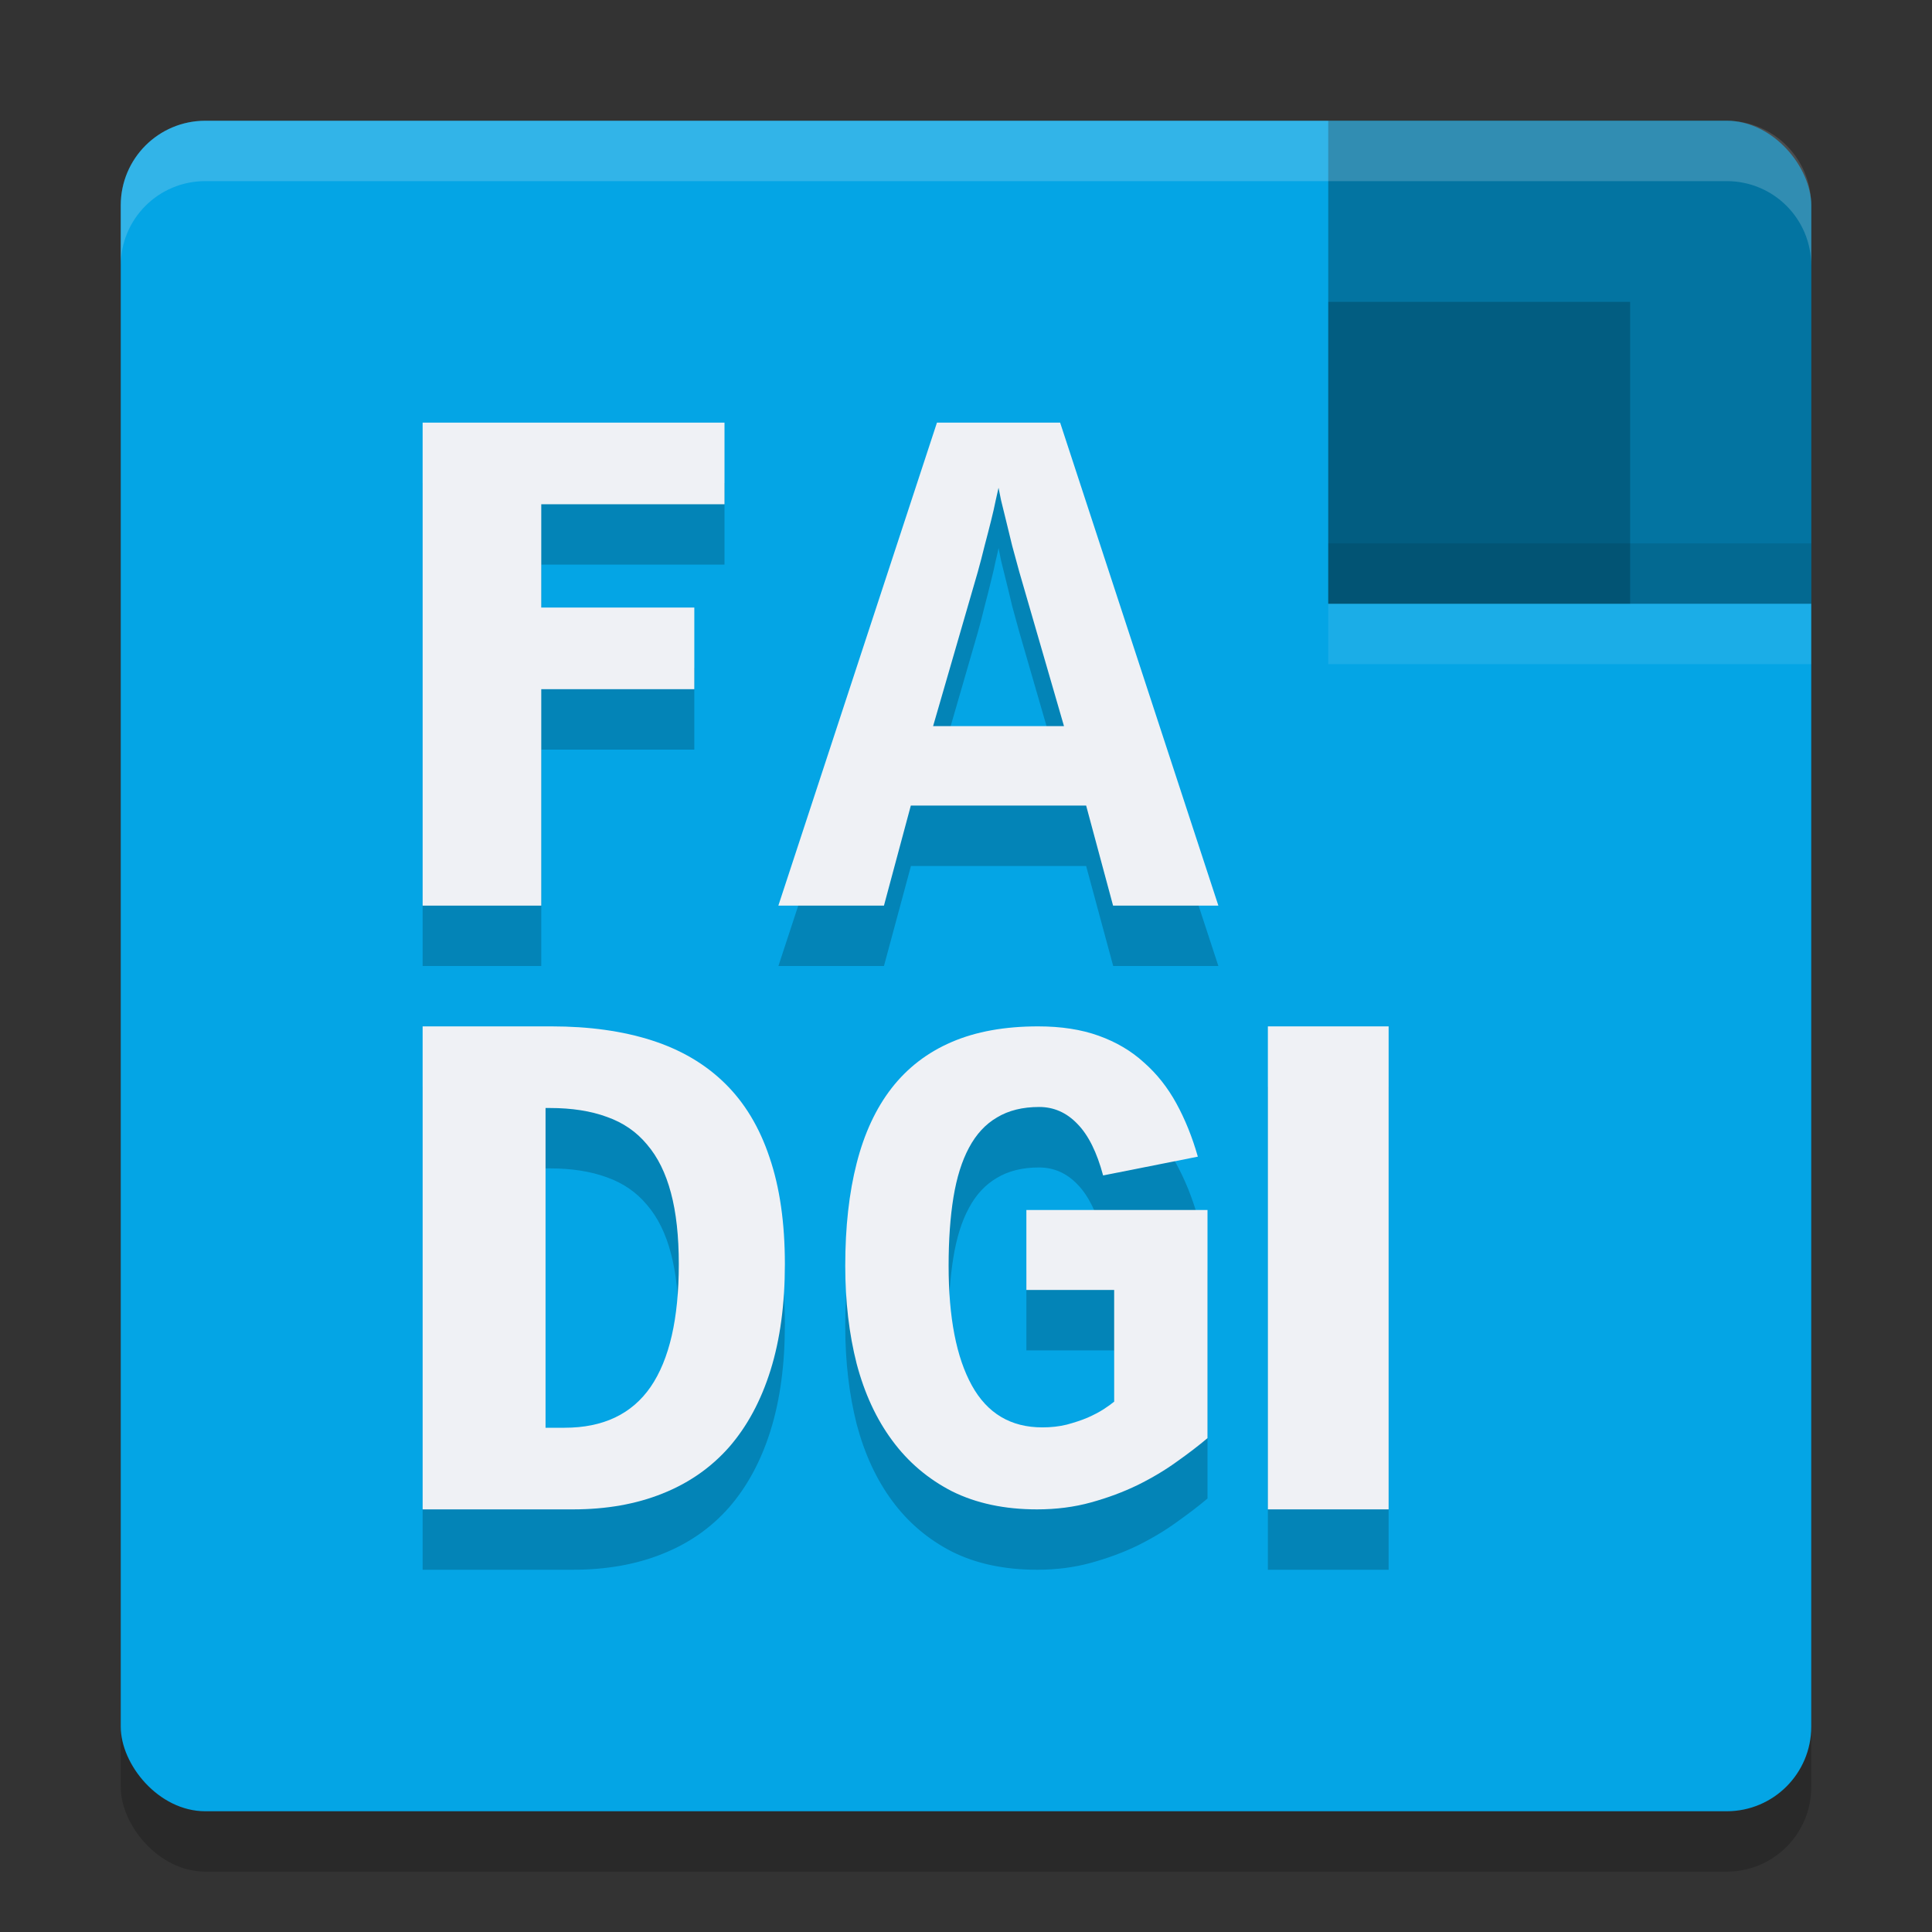 <svg xmlns="http://www.w3.org/2000/svg" width="32" height="32" version="1">
 <rect width="100%" height="100%" fill="#333333" stroke="none"/>
 <rect style="opacity:0.2" width="28" height="28" x="2" y="3" rx="1.4" ry="1.4"/>
 <rect style="fill:#04a5e5" width="28" height="28" x="2" y="2" rx="1.4" ry="1.4"/>
 <path style="opacity:0.2" d="m 7,8 v 8 H 8.965 V 12.416 H 11.5 V 11.062 H 8.965 V 9.352 H 12 V 8 Z m 8.52,0 -2.627,8 h 1.748 l 0.447,-1.656 h 2.902 L 18.438,16 h 1.742 L 17.559,8 Z m 1.02,1.08 0.041,0.207 c 0.024,0.099 0.052,0.211 0.084,0.338 0.032,0.127 0.064,0.264 0.1,0.414 0.04,0.146 0.08,0.291 0.119,0.434 l 0.74,2.555 h -2.168 l 0.74,-2.555 c 0.04,-0.142 0.078,-0.287 0.113,-0.434 0.04,-0.15 0.074,-0.288 0.105,-0.414 0.032,-0.127 0.058,-0.239 0.078,-0.338 0.024,-0.099 0.039,-0.167 0.047,-0.207 z M 7,18 v 8 h 2.49 c 0.552,0 1.047,-0.088 1.48,-0.262 0.438,-0.174 0.806,-0.43 1.105,-0.77 0.3,-0.344 0.53,-0.769 0.688,-1.275 C 12.921,23.187 13,22.602 13,21.938 13,21.254 12.916,20.664 12.746,20.17 12.58,19.672 12.333,19.264 12.006,18.943 11.678,18.623 11.274,18.385 10.793,18.23 10.312,18.076 9.76,18 9.137,18 Z m 10.195,0 c -0.553,0 -1.031,0.087 -1.432,0.26 -0.401,0.173 -0.733,0.428 -0.996,0.766 -0.26,0.334 -0.452,0.747 -0.578,1.242 C 14.064,20.759 14,21.324 14,21.965 c 0,0.587 0.064,1.128 0.189,1.623 0.13,0.491 0.326,0.917 0.59,1.273 0.263,0.357 0.593,0.636 0.99,0.84 C 16.17,25.901 16.64,26 17.178,26 c 0.317,0 0.614,-0.038 0.893,-0.115 0.279,-0.077 0.537,-0.172 0.773,-0.287 0.24,-0.119 0.456,-0.249 0.646,-0.387 C 19.685,25.073 19.855,24.943 20,24.82 v -3.779 h -3 v 1.326 h 1.455 v 1.85 c -0.042,0.035 -0.101,0.075 -0.178,0.125 -0.073,0.046 -0.161,0.093 -0.264,0.139 -0.099,0.042 -0.214,0.081 -0.344,0.115 -0.126,0.031 -0.261,0.047 -0.406,0.047 -0.523,0 -0.912,-0.233 -1.168,-0.697 -0.256,-0.464 -0.385,-1.125 -0.385,-1.98 0,-0.43 0.027,-0.807 0.08,-1.133 0.053,-0.33 0.139,-0.606 0.258,-0.824 0.118,-0.223 0.274,-0.389 0.465,-0.5 0.191,-0.115 0.422,-0.172 0.697,-0.172 0.244,0 0.457,0.093 0.637,0.281 0.179,0.184 0.321,0.468 0.424,0.852 l 1.568,-0.311 c -0.092,-0.322 -0.21,-0.616 -0.355,-0.881 -0.145,-0.265 -0.323,-0.492 -0.537,-0.68 -0.21,-0.192 -0.46,-0.338 -0.75,-0.441 C 17.911,18.053 17.577,18 17.195,18 Z M 21,18 v 8 h 2 V 18 Z M 9.035,19.352 h 0.072 c 0.363,0 0.677,0.05 0.945,0.148 0.268,0.095 0.49,0.247 0.664,0.457 0.178,0.206 0.31,0.473 0.396,0.801 0.087,0.324 0.129,0.717 0.129,1.18 -1e-6,0.901 -0.155,1.58 -0.467,2.035 -0.312,0.451 -0.787,0.676 -1.426,0.676 H 9.035 Z"/>
 <path style="fill:#eff1f5" d="M 8.965,8.352 V 10.063 H 11.5 v 1.352 H 8.965 V 15 H 7 V 7 h 5 v 1.352 z"/>
 <path style="fill:#eff1f5" d="m 20.18,15 h -1.744 l -0.446,-1.657 h -2.904 L 14.641,15 H 12.892 l 2.627,-8 h 2.04 z M 16.539,8.079 c -0.008,0.04 -0.024,0.109 -0.047,0.208 -0.02,0.099 -0.045,0.212 -0.077,0.338 -0.032,0.127 -0.067,0.265 -0.107,0.415 -0.036,0.146 -0.073,0.291 -0.113,0.433 l -0.74,2.554 h 2.168 L 16.883,9.473 C 16.844,9.331 16.804,9.186 16.765,9.04 16.729,8.89 16.695,8.751 16.664,8.625 c -0.032,-0.127 -0.059,-0.239 -0.083,-0.338 l -0.042,-0.208 z"/>
 <path style="fill:#eff1f5" d="m 13,20.938 c 0,0.664 -0.079,1.249 -0.237,1.755 -0.158,0.506 -0.387,0.931 -0.686,1.275 -0.3,0.34 -0.669,0.597 -1.107,0.771 C 10.536,24.913 10.043,25 9.491,25 H 7 v -8 h 2.136 c 0.623,0 1.176,0.077 1.657,0.231 0.481,0.154 0.886,0.391 1.213,0.712 0.327,0.32 0.574,0.729 0.74,1.228 C 12.915,19.665 13,20.254 13,20.938 Z m -1.757,0 c 0,-0.463 -0.043,-0.856 -0.13,-1.18 -0.087,-0.328 -0.219,-0.595 -0.396,-0.801 -0.174,-0.21 -0.394,-0.362 -0.663,-0.457 -0.268,-0.099 -0.584,-0.148 -0.947,-0.148 h -0.071 v 5.296 h 0.314 c 0.639,0 1.114,-0.225 1.426,-0.676 0.312,-0.455 0.467,-1.133 0.467,-2.034 z"/>
 <path style="fill:#eff1f5" d="m 20,23.82 c -0.145,0.123 -0.315,0.253 -0.51,0.391 -0.191,0.138 -0.406,0.267 -0.647,0.386 -0.237,0.115 -0.494,0.211 -0.773,0.288 C 17.792,24.962 17.494,25 17.177,25 16.639,25 16.17,24.9 15.769,24.701 15.372,24.497 15.042,24.217 14.779,23.86 14.515,23.504 14.319,23.08 14.189,22.588 14.063,22.094 14,21.553 14,20.965 c 0,-0.641 0.063,-1.207 0.189,-1.698 0.126,-0.495 0.319,-0.909 0.578,-1.243 0.263,-0.338 0.595,-0.593 0.996,-0.765 C 16.164,17.086 16.641,17 17.195,17 c 0.382,0 0.716,0.052 1.002,0.155 0.29,0.104 0.54,0.251 0.75,0.443 0.214,0.188 0.393,0.414 0.538,0.679 0.145,0.265 0.263,0.558 0.355,0.881 l -1.569,0.311 c -0.103,-0.384 -0.244,-0.668 -0.424,-0.852 -0.179,-0.188 -0.391,-0.282 -0.635,-0.282 -0.275,0 -0.508,0.058 -0.698,0.173 -0.191,0.111 -0.345,0.278 -0.464,0.501 -0.118,0.219 -0.204,0.493 -0.258,0.823 -0.053,0.326 -0.08,0.704 -0.08,1.134 0,0.856 0.128,1.516 0.384,1.98 0.256,0.464 0.645,0.696 1.168,0.696 0.145,0 0.281,-0.015 0.406,-0.046 0.13,-0.035 0.244,-0.073 0.344,-0.115 0.103,-0.046 0.191,-0.092 0.263,-0.138 0.076,-0.05 0.135,-0.092 0.177,-0.127 V 21.366 H 17 v -1.325 h 3 z"/>
 <rect style="fill:#eff1f5" width="2" height="8" x="21" y="17"/>
 <path style="opacity:0.3" d="M 22,2 V 4.8 10 H 27.2 30 V 4.8 3.4 C 30,2.624 29.376,2 28.6,2 h -1.4 z"/>
 <rect style="opacity:0.2" width="5" height="5" x="22" y="5"/>
 <path style="fill:#eff1f5;opacity:0.2" d="M 3.4 2 C 2.625 2 2 2.625 2 3.4 L 2 4.4 C 2 3.625 2.625 3 3.4 3 L 28.6 3 C 29.375 3 30 3.625 30 4.4 L 30 3.4 C 30 2.625 29.375 2 28.6 2 L 3.4 2 z"/>
 <rect style="opacity:0.1" width="8" height="1" x="22" y="9"/>
 <rect style="opacity:0.1;fill:#eff1f5" width="8" height="1" x="22" y="10"/>
</svg>

